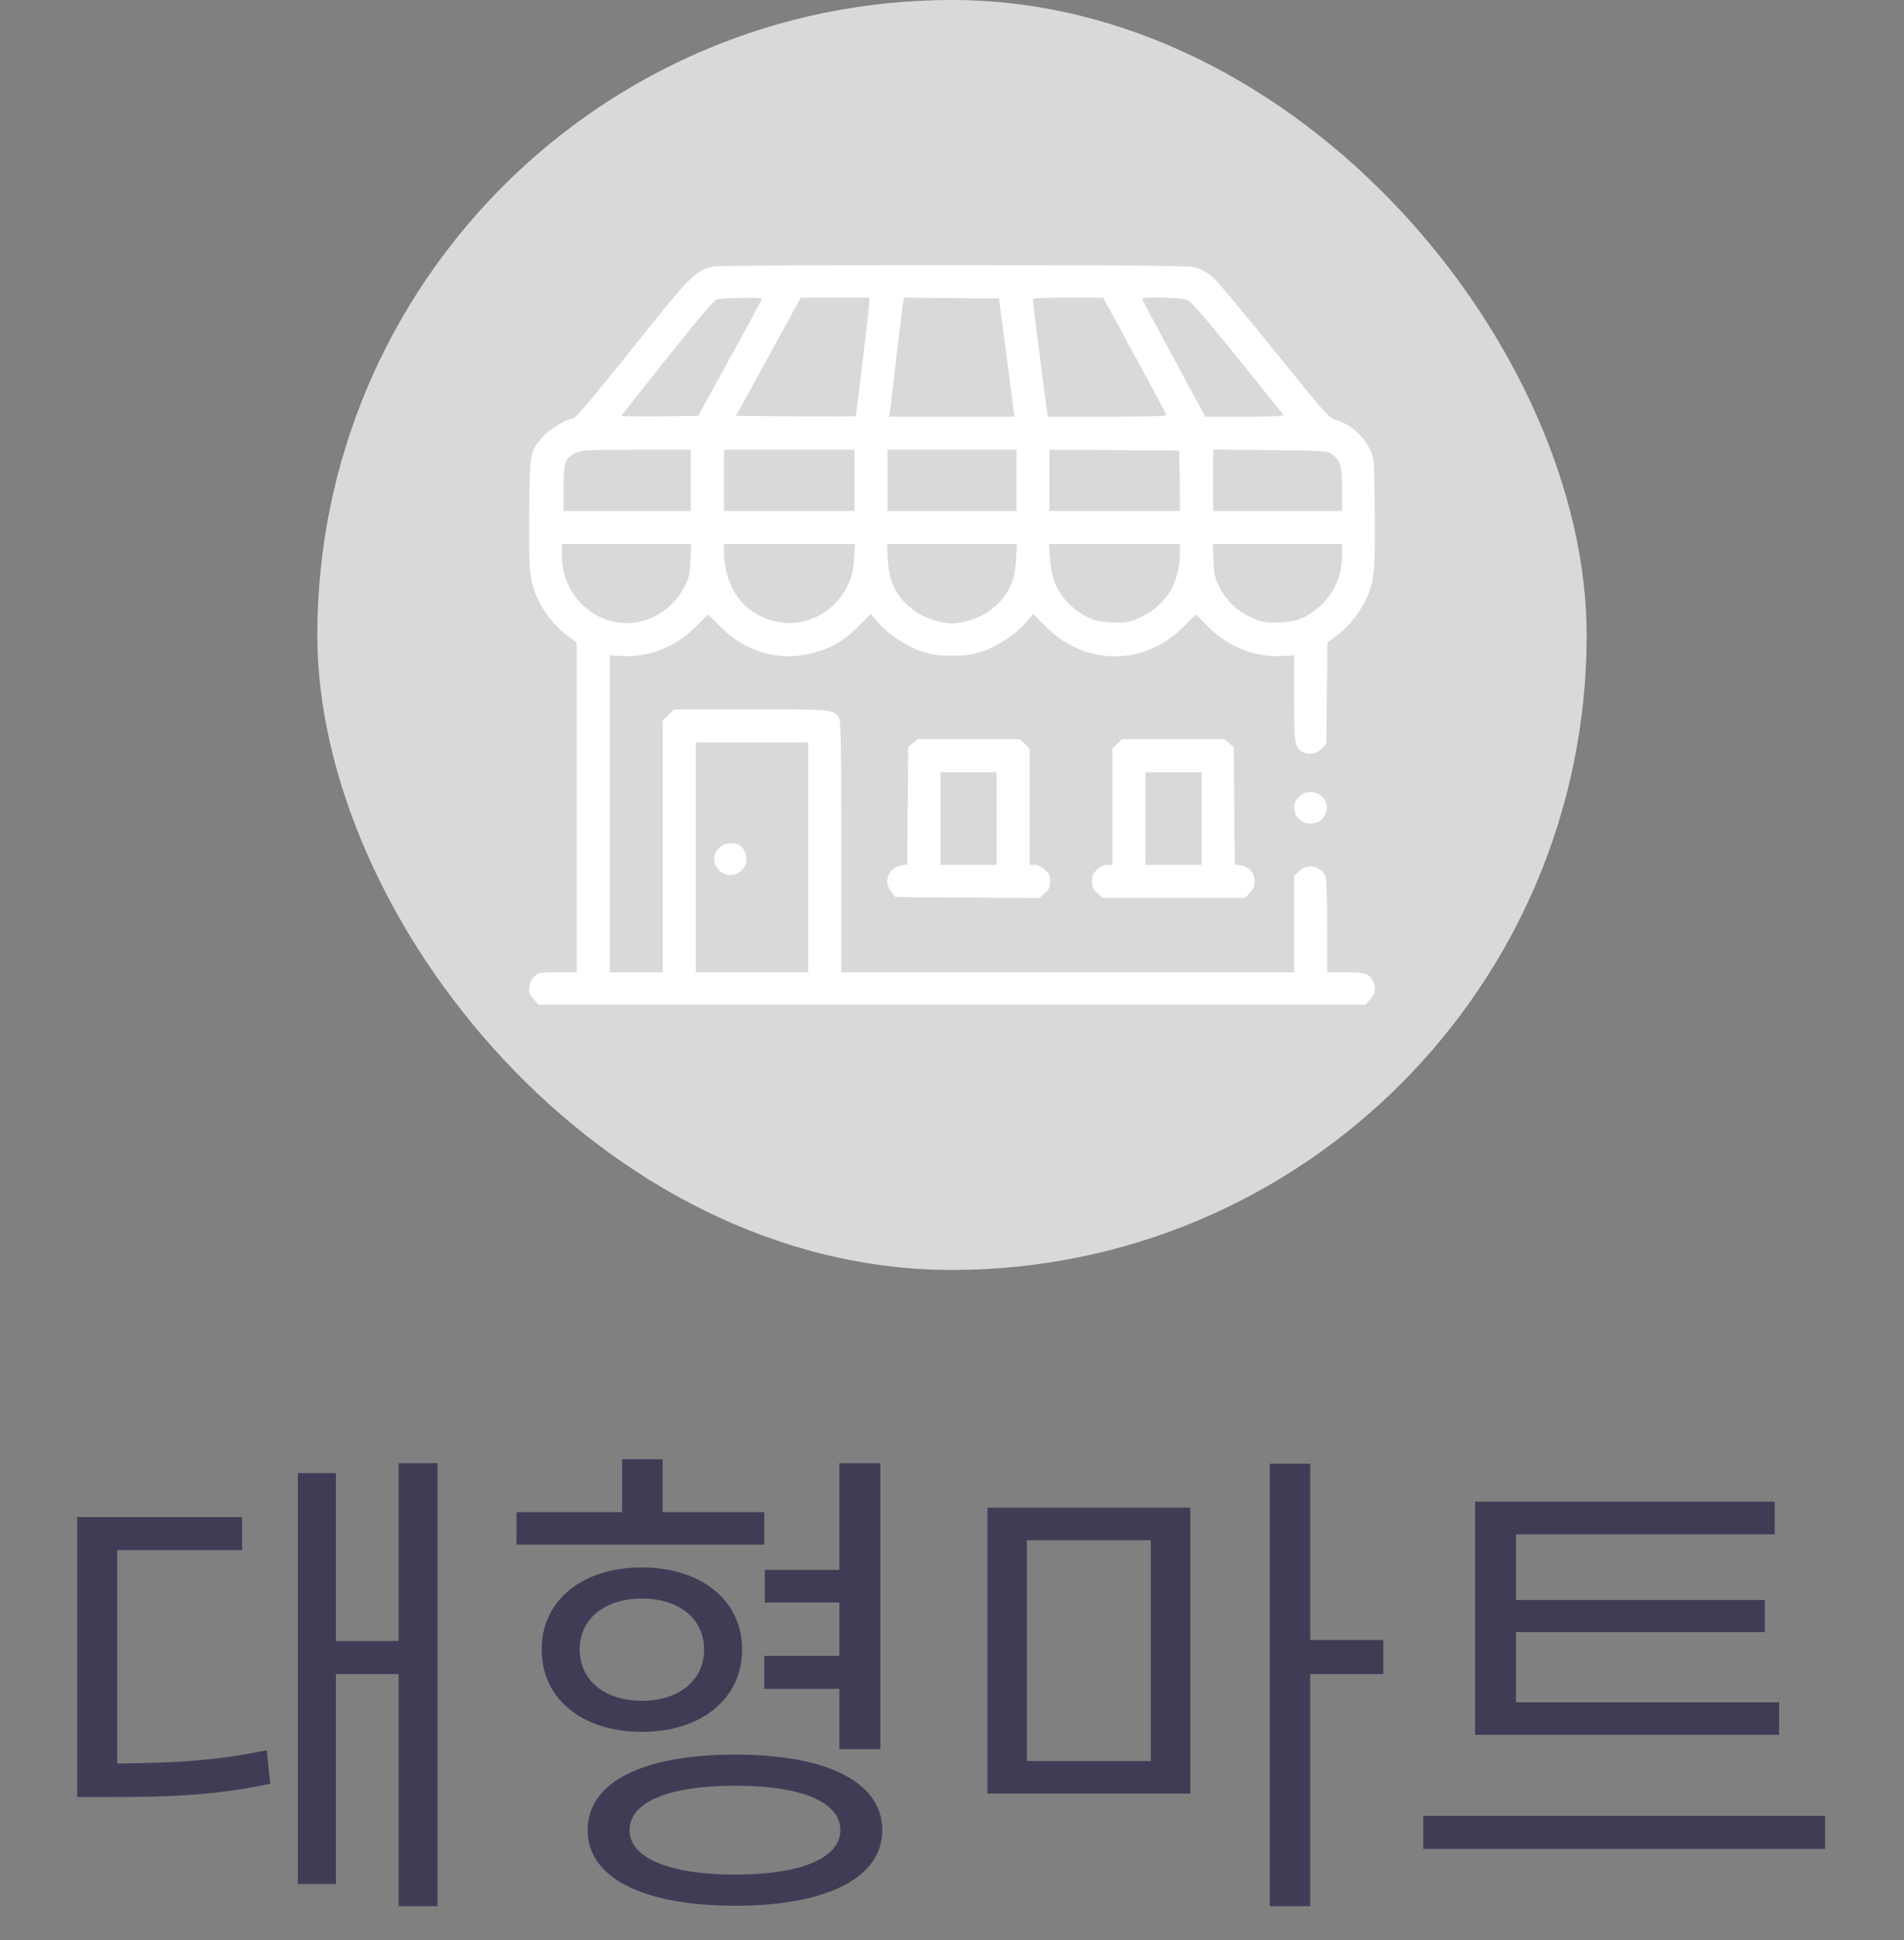 <svg width="54" height="55" viewBox="0 0 54 55" fill="none" xmlns="http://www.w3.org/2000/svg">
<rect x="0" y="0" width="54" height="55" fill="#808080" stroke="none"/>
<rect x="9" width="36" height="36" rx="18" fill="#D9D9D9"/>
<path d="M20.235 7.552C19.706 7.678 19.612 7.772 17.901 9.919C16.907 11.161 16.321 11.859 16.27 11.859C16.106 11.859 15.614 12.145 15.421 12.356C15.028 12.783 15.023 12.806 15.009 14.536C14.995 16.191 15.018 16.462 15.248 16.969C15.412 17.344 15.764 17.78 16.078 18.009L16.354 18.211V22.884L16.359 27.562H15.825C15.332 27.562 15.276 27.572 15.164 27.67C15.084 27.736 15.032 27.839 15.014 27.966C14.99 28.134 15.009 28.181 15.131 28.317L15.271 28.477H27H38.728L38.864 28.322C39.014 28.153 39.032 27.998 38.929 27.797C38.821 27.591 38.728 27.562 38.16 27.562H37.64V26.245C37.64 25.369 37.621 24.895 37.589 24.83C37.439 24.534 37.068 24.469 36.839 24.698L36.703 24.834V26.198V27.562H30.281H23.859V23.986C23.859 20.672 23.85 20.405 23.775 20.316C23.61 20.114 23.582 20.109 21.304 20.109H19.115L18.956 20.269L18.796 20.428V23.995V27.562H18.046H17.296V23.072V18.577L17.639 18.595C18.403 18.642 19.157 18.342 19.734 17.766L20.081 17.414L20.437 17.77C21.145 18.483 22.092 18.759 23.034 18.516C23.564 18.38 23.925 18.173 24.337 17.766L24.698 17.405L24.909 17.653C25.195 17.981 25.729 18.333 26.16 18.473C26.437 18.562 26.606 18.586 27 18.586C27.393 18.586 27.562 18.562 27.839 18.473C28.27 18.333 28.804 17.981 29.09 17.653L29.301 17.405L29.662 17.766C30.782 18.886 32.456 18.886 33.562 17.77L33.918 17.414L34.265 17.766C34.842 18.342 35.596 18.642 36.365 18.595L36.703 18.577V19.791C36.703 21.127 36.721 21.22 36.979 21.328C37.162 21.403 37.364 21.352 37.504 21.206L37.617 21.084L37.631 19.65L37.65 18.211L37.921 18.009C38.231 17.784 38.559 17.377 38.742 16.988C38.976 16.491 39.004 16.209 38.99 14.536C38.976 13.069 38.971 12.998 38.873 12.783C38.676 12.356 38.296 12.019 37.893 11.906C37.687 11.845 37.631 11.784 36.136 9.933C35.282 8.878 34.504 7.945 34.396 7.856C34.293 7.767 34.111 7.655 33.989 7.608C33.787 7.528 33.412 7.523 27.093 7.514C23.273 7.514 20.339 7.528 20.235 7.552ZM21.609 8.47C21.609 8.494 21.201 9.244 20.704 10.148L19.8 11.789L18.712 11.803C18.112 11.808 17.625 11.803 17.625 11.789C17.625 11.78 18.206 11.039 18.914 10.153C19.8 9.037 20.24 8.527 20.329 8.494C20.479 8.438 21.609 8.419 21.609 8.47ZM24.656 8.55C24.656 8.709 24.285 11.775 24.267 11.798C24.257 11.808 23.489 11.808 22.561 11.803L20.873 11.789L21.792 10.116L22.71 8.438H23.686H24.656V8.55ZM28.528 9.938C28.631 10.748 28.729 11.503 28.743 11.611L28.771 11.812H26.995H25.214L25.242 11.658C25.251 11.578 25.34 10.866 25.429 10.078C25.523 9.291 25.607 8.602 25.617 8.541L25.64 8.438L26.985 8.447L28.331 8.461L28.528 9.938ZM32.179 10.078C32.671 10.983 33.079 11.742 33.084 11.766C33.093 11.798 32.507 11.812 31.41 11.812H29.723L29.695 11.658C29.653 11.391 29.296 8.611 29.296 8.522C29.296 8.442 29.362 8.438 30.295 8.438H31.289L32.179 10.078ZM33.67 8.503C33.782 8.545 34.167 8.991 35.09 10.13C35.784 10.992 36.37 11.723 36.393 11.752C36.421 11.798 36.192 11.812 35.306 11.812H34.185L33.29 10.158C32.793 9.248 32.39 8.489 32.39 8.47C32.39 8.409 33.511 8.433 33.67 8.503ZM19.593 13.617V14.484H17.789H15.984V13.852C15.984 13.102 16.026 12.98 16.326 12.839C16.504 12.759 16.65 12.75 18.061 12.75H19.593V13.617ZM24.234 13.617V14.484H22.382H20.531V13.617V12.75H22.382H24.234V13.617ZM28.828 13.617V14.484H27H25.171V13.617V12.75H27H28.828V13.617ZM33.459 13.627L33.468 14.484H31.617H29.765V13.617V12.75L31.607 12.759L33.445 12.773L33.459 13.627ZM37.748 12.858C38.015 13.031 38.062 13.181 38.062 13.861V14.484H36.234H34.406V13.617V12.745L36.014 12.759C37.471 12.773 37.636 12.783 37.748 12.858ZM19.584 15.877C19.565 16.275 19.546 16.373 19.42 16.617C18.886 17.663 17.61 17.986 16.71 17.306C16.209 16.927 15.937 16.378 15.937 15.745V15.422H17.77H19.603L19.584 15.877ZM24.22 15.848C24.196 16.181 24.164 16.336 24.056 16.566C23.507 17.738 22.064 18.023 21.121 17.156C20.761 16.823 20.531 16.228 20.531 15.619V15.422H22.387H24.248L24.22 15.848ZM28.818 15.853C28.79 16.514 28.551 16.969 28.05 17.325C27.782 17.517 27.309 17.672 27 17.672C26.69 17.672 26.217 17.517 25.95 17.325C25.448 16.969 25.209 16.514 25.181 15.853L25.162 15.422H27H28.837L28.818 15.853ZM33.468 15.619C33.468 16.486 33.098 17.128 32.4 17.47C32.071 17.634 32.011 17.648 31.645 17.648C31.162 17.648 30.871 17.559 30.539 17.306C30.051 16.936 29.821 16.495 29.779 15.83L29.751 15.422H31.612H33.468V15.619ZM38.062 15.745C38.062 16.378 37.79 16.927 37.289 17.306C36.956 17.559 36.665 17.648 36.187 17.648C35.84 17.648 35.751 17.63 35.475 17.498C35.081 17.316 34.748 16.988 34.57 16.617C34.457 16.383 34.429 16.261 34.415 15.877L34.396 15.422H36.229H38.062V15.745ZM22.921 24.305V27.562H21.328H19.734V24.305V21.047H21.328H22.921V24.305Z" fill="white"/>
<path d="M20.386 24.042C20.006 24.427 20.517 25.022 20.971 24.727C21.21 24.567 21.239 24.23 21.037 24.009C20.882 23.85 20.564 23.864 20.386 24.042Z" fill="white"/>
<path d="M25.889 21.066L25.758 21.178L25.744 22.842L25.73 24.506L25.547 24.534C25.191 24.591 25.045 25.017 25.284 25.298L25.397 25.43L27.441 25.444L29.48 25.458L29.63 25.322C29.752 25.209 29.78 25.153 29.78 24.984C29.78 24.816 29.752 24.759 29.63 24.647C29.541 24.567 29.428 24.516 29.344 24.516H29.203V22.87V21.225L29.067 21.089L28.931 20.953H27.473H26.02L25.889 21.066ZM28.266 23.203V24.516H27.469H26.672V23.203V21.891H27.469H28.266V23.203Z" fill="white"/>
<path d="M31.682 21.089L31.546 21.225V22.87V24.516H31.406C31.321 24.516 31.209 24.567 31.12 24.647C30.998 24.759 30.97 24.816 30.97 24.984C30.97 25.153 30.998 25.209 31.12 25.322L31.265 25.453H33.285H35.306L35.442 25.317C35.714 25.045 35.573 24.595 35.203 24.534L35.02 24.506L35.006 22.842L34.992 21.178L34.86 21.066L34.729 20.953H33.276H31.818L31.682 21.089ZM34.078 23.203V24.516H33.281H32.484V23.203V21.891H33.281H34.078V23.203Z" fill="white"/>
<path d="M36.839 22.589C36.741 22.692 36.703 22.772 36.703 22.898C36.703 23.142 36.909 23.344 37.158 23.344C37.373 23.344 37.514 23.255 37.594 23.067C37.781 22.608 37.195 22.238 36.839 22.589Z" fill="white"/>
<path d="M3.324 43.942H6.866V43.004H2.19V50.942H3.016C4.892 50.942 6.166 50.886 7.664 50.564L7.566 49.612C6.194 49.906 5.004 49.976 3.324 49.99V43.942ZM11.304 41.478V46.518H9.526V41.758H8.448V53.406H9.526V47.456H11.304V54.036H12.41V41.478H11.304ZM23.805 46.938H21.677V47.876H23.805V49.584H24.967V41.478H23.805V44.502H21.691V45.426H23.805V46.938ZM21.677 42.864H18.793V41.366H17.645V42.864H14.649V43.788H21.677V42.864ZM16.441 46.756C16.441 45.888 17.155 45.314 18.205 45.314C19.255 45.314 19.969 45.888 19.969 46.756C19.969 47.638 19.255 48.212 18.205 48.212C17.155 48.212 16.441 47.638 16.441 46.756ZM21.047 46.756C21.047 45.356 19.871 44.432 18.205 44.432C16.525 44.432 15.363 45.356 15.363 46.756C15.363 48.17 16.525 49.094 18.205 49.094C19.871 49.094 21.047 48.17 21.047 46.756ZM20.851 53.14C19.003 53.14 17.855 52.678 17.855 51.88C17.855 51.068 19.003 50.62 20.851 50.62C22.699 50.62 23.833 51.068 23.833 51.88C23.833 52.678 22.699 53.14 20.851 53.14ZM20.851 49.738C18.247 49.738 16.665 50.508 16.665 51.88C16.665 53.238 18.247 54.022 20.851 54.022C23.441 54.022 25.023 53.238 25.023 51.88C25.023 50.508 23.441 49.738 20.851 49.738ZM29.124 43.662H32.638V49.92H29.124V43.662ZM28.004 50.844H33.758V42.738H28.004V50.844ZM39.232 46.49H37.16V41.492H36.012V54.036H37.16V47.456H39.232V46.49ZM50.459 48.254H42.997V46.266H50.053V45.356H42.997V43.494H50.333V42.57H41.835V49.178H50.459V48.254ZM40.365 51.474V52.412H51.761V51.474H40.365Z" fill="#3F3D56"/>
</svg>
